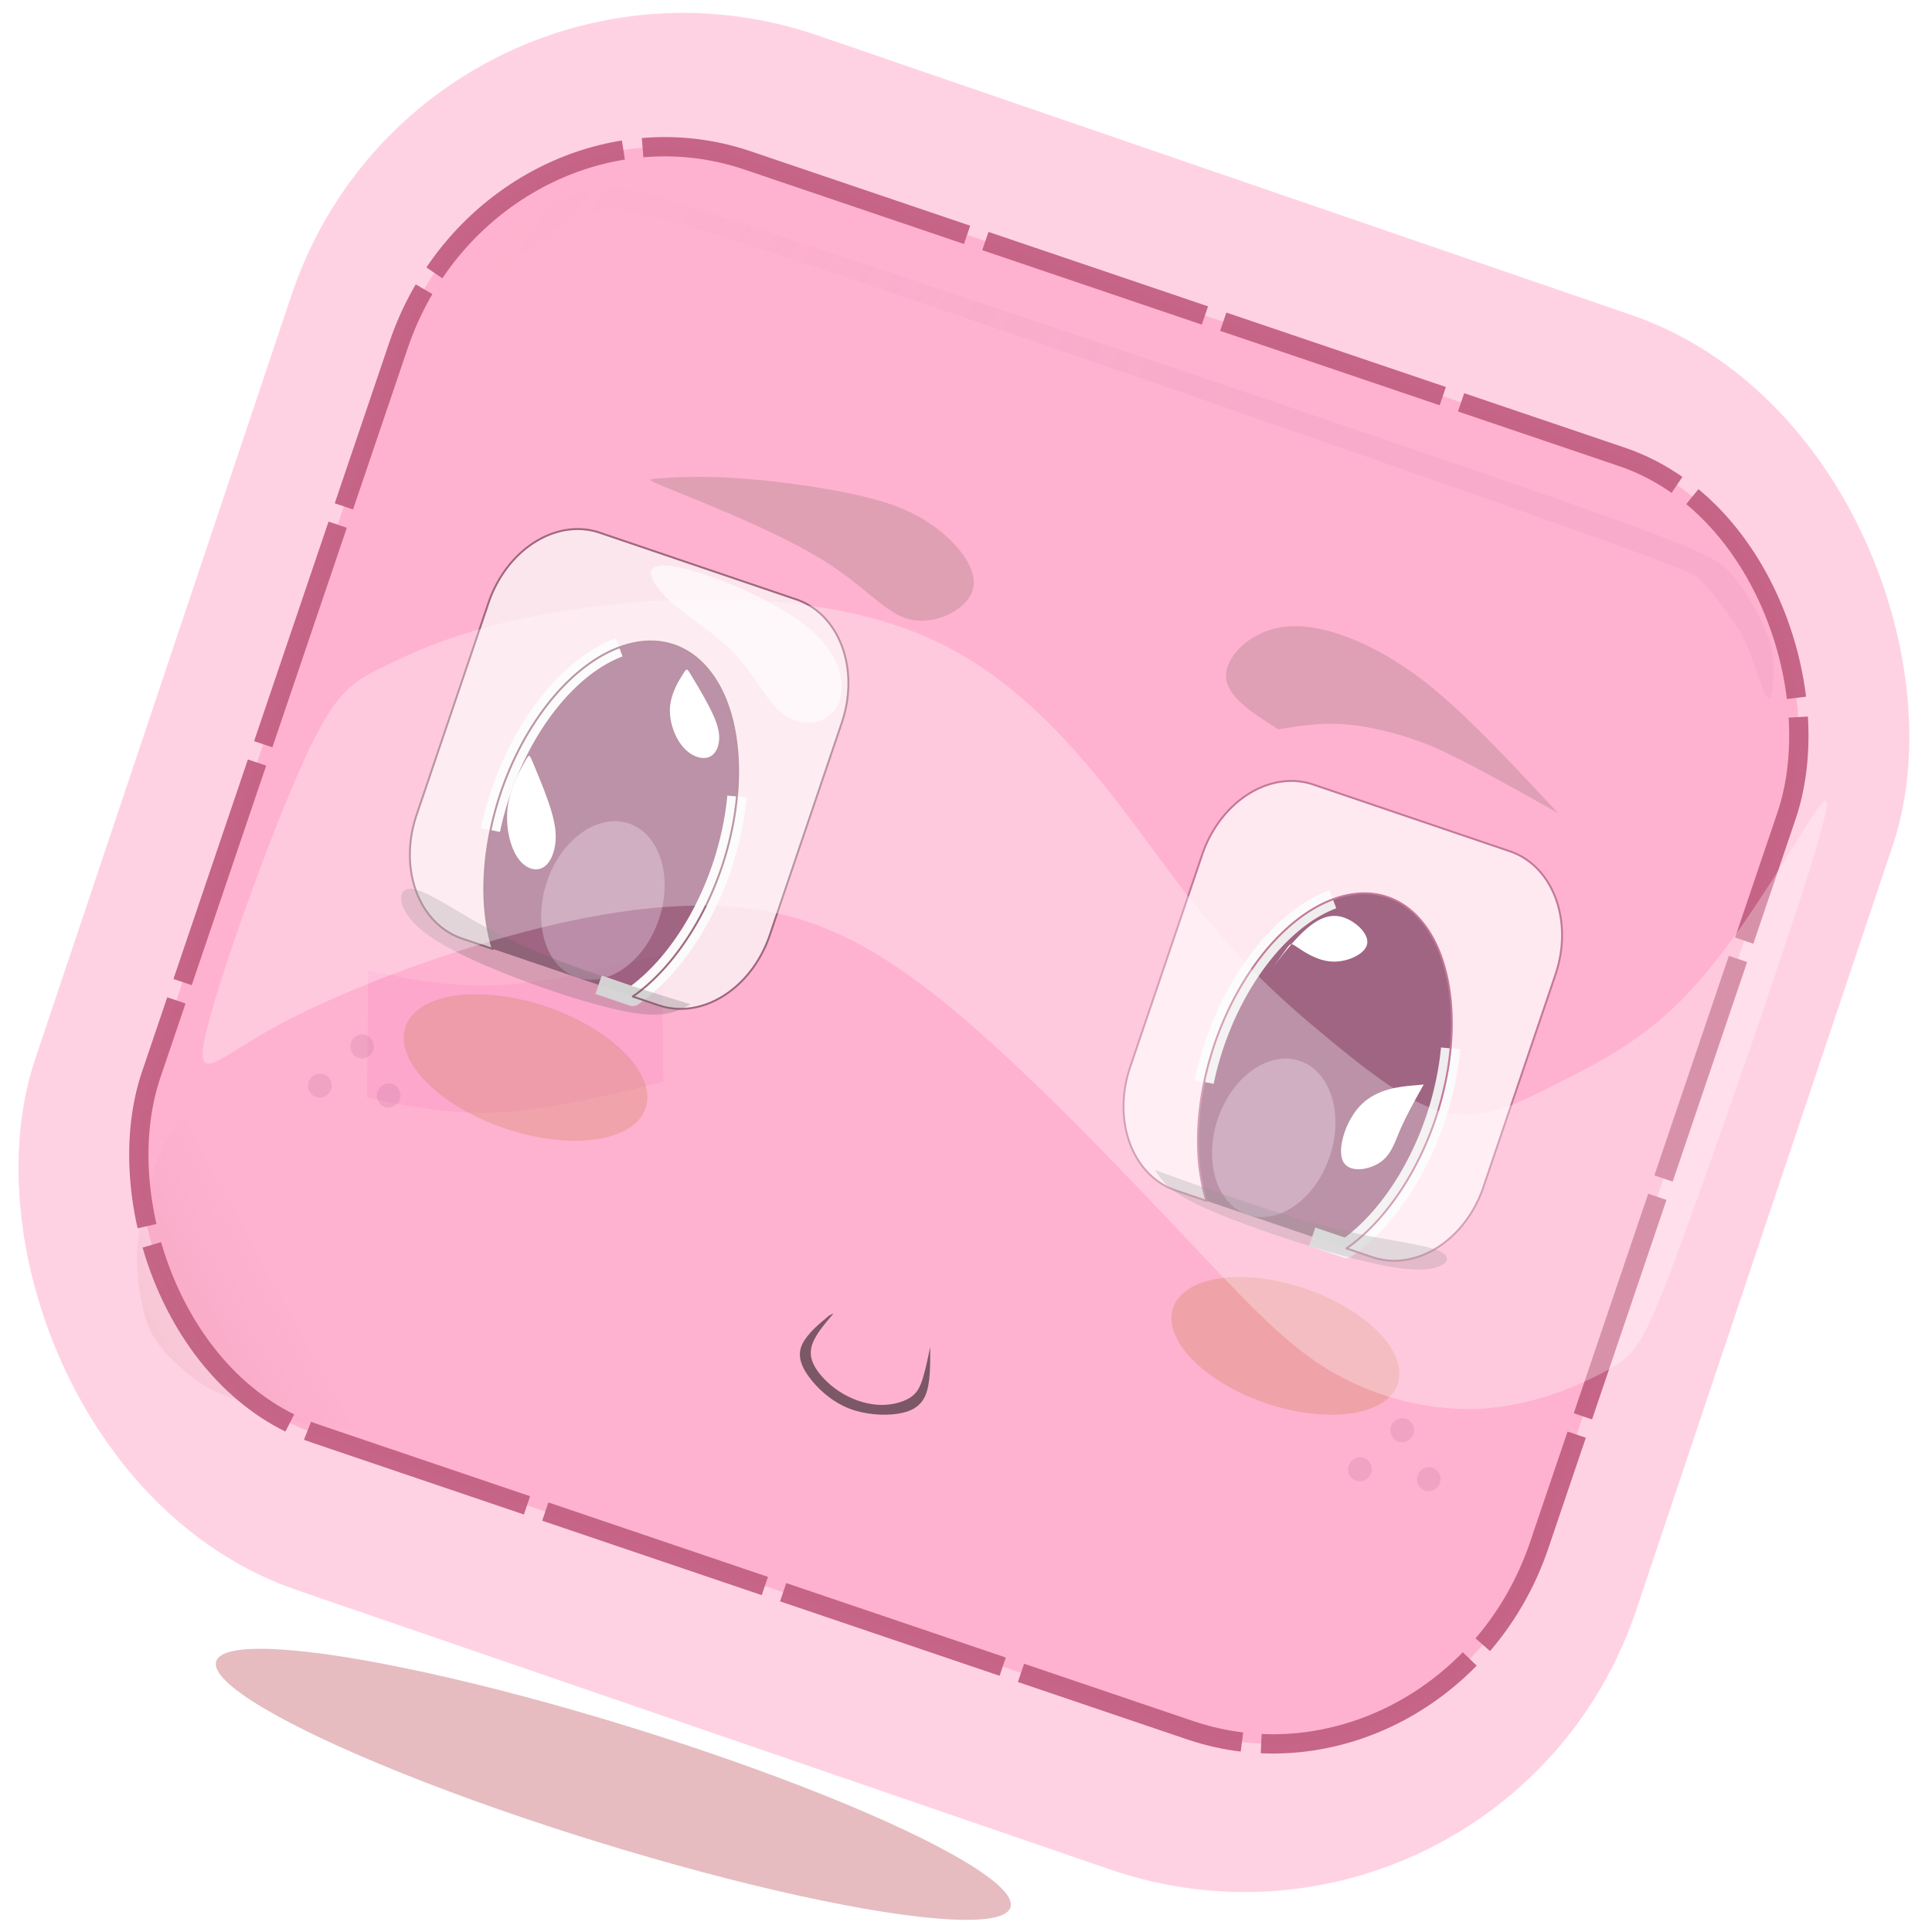 <?xml version="1.0" encoding="UTF-8" standalone="no"?>
<!-- Created with Inkscape (http://www.inkscape.org/) -->

<svg
   xmlns:dc="http://purl.org/dc/elements/1.1/"
   xmlns:cc="http://creativecommons.org/ns#"
   xmlns:rdf="http://www.w3.org/1999/02/22-rdf-syntax-ns#"
   xmlns:svg="http://www.w3.org/2000/svg"
   xmlns="http://www.w3.org/2000/svg"
   xmlns:xlink="http://www.w3.org/1999/xlink"
   xmlns:sodipodi="http://sodipodi.sourceforge.net/DTD/sodipodi-0.dtd"
   xmlns:inkscape="http://www.inkscape.org/namespaces/inkscape"
   width="200"
   height="200"
   viewBox="0 0 52.917 52.917"
   version="1.1"
   id="svg17836"
   inkscape:version="0.92.3 (2405546, 2018-03-11)"
   sodipodi:docname="face1.svg">
  <defs
     id="defs17830">
    <linearGradient
       id="linearGradient10135"
       inkscape:collect="always">
      <stop
         id="stop10131"
         offset="0"
         style="stop-color:#bd6e6e;stop-opacity:1" />
      <stop
         id="stop10133"
         offset="1"
         style="stop-color:#ba6d9a;stop-opacity:0;" />
    </linearGradient>
    <inkscape:path-effect
       effect="bspline"
       id="path-effect9937"
       is_visible="true"
       weight="33.333"
       steps="2"
       helper_size="0"
       apply_no_weight="true"
       apply_with_weight="true"
       only_selected="false" />
    <inkscape:path-effect
       effect="bspline"
       id="path-effect9793"
       is_visible="true"
       weight="33.333"
       steps="2"
       helper_size="0"
       apply_no_weight="true"
       apply_with_weight="true"
       only_selected="false" />
    <inkscape:path-effect
       effect="bspline"
       id="path-effect9765"
       is_visible="true"
       weight="33.333"
       steps="2"
       helper_size="0"
       apply_no_weight="true"
       apply_with_weight="true"
       only_selected="false" />
    <inkscape:path-effect
       effect="bspline"
       id="path-effect9679"
       is_visible="true"
       weight="33.333"
       steps="2"
       helper_size="0"
       apply_no_weight="true"
       apply_with_weight="true"
       only_selected="false" />
    <inkscape:path-effect
       effect="bspline"
       id="path-effect9655"
       is_visible="true"
       weight="33.333"
       steps="2"
       helper_size="0"
       apply_no_weight="true"
       apply_with_weight="true"
       only_selected="false" />
    <linearGradient
       inkscape:collect="always"
       id="linearGradient7919">
      <stop
         style="stop-color:#ba6d9a;stop-opacity:1;"
         offset="0"
         id="stop7915" />
      <stop
         style="stop-color:#ba6d9a;stop-opacity:0;"
         offset="1"
         id="stop7917" />
    </linearGradient>
    <inkscape:path-effect
       effect="bspline"
       id="path-effect7893"
       is_visible="true"
       weight="33.333"
       steps="2"
       helper_size="0"
       apply_no_weight="true"
       apply_with_weight="true"
       only_selected="false" />
    <inkscape:path-effect
       effect="bspline"
       id="path-effect7578"
       is_visible="true"
       weight="33.333"
       steps="2"
       helper_size="0"
       apply_no_weight="true"
       apply_with_weight="true"
       only_selected="false" />
    <inkscape:path-effect
       effect="bspline"
       id="path-effect7574"
       is_visible="true"
       weight="33.333"
       steps="2"
       helper_size="0"
       apply_no_weight="true"
       apply_with_weight="true"
       only_selected="false" />
    <inkscape:path-effect
       effect="bspline"
       id="path-effect7500"
       is_visible="true"
       weight="33.333"
       steps="2"
       helper_size="0"
       apply_no_weight="true"
       apply_with_weight="true"
       only_selected="false" />
    <inkscape:path-effect
       effect="bspline"
       id="path-effect7399"
       is_visible="true"
       weight="33.333"
       steps="2"
       helper_size="0"
       apply_no_weight="true"
       apply_with_weight="true"
       only_selected="false" />
    <inkscape:path-effect
       effect="bspline"
       id="path-effect7351"
       is_visible="true"
       weight="33.333"
       steps="2"
       helper_size="0"
       apply_no_weight="true"
       apply_with_weight="true"
       only_selected="false" />
    <inkscape:path-effect
       effect="bspline"
       id="path-effect7329"
       is_visible="true"
       weight="33.333"
       steps="2"
       helper_size="0"
       apply_no_weight="true"
       apply_with_weight="true"
       only_selected="false" />
    <marker
       inkscape:stockid="Arrow1Lstart"
       orient="auto"
       refY="0.0"
       refX="0.0"
       id="marker7163"
       style="overflow:visible"
       inkscape:isstock="true">
      <path
         id="path7161"
         d="M 0.0,0.0 L 5.0,-5.0 L -12.5,0.0 L 5.0,5.0 L 0.0,0.0 z "
         style="fill-rule:evenodd;stroke:none;stroke-width:1pt;stroke-opacity:0.36;fill:#d290b3;fill-opacity:0.747"
         transform="scale(0.8) translate(12.5,0)" />
    </marker>
    <marker
       inkscape:stockid="Arrow1Lstart"
       orient="auto"
       refY="0.0"
       refX="0.0"
       id="Arrow1Lstart"
       style="overflow:visible"
       inkscape:isstock="true">
      <path
         id="path6885"
         d="M 0.0,0.0 L 5.0,-5.0 L -12.5,0.0 L 5.0,5.0 L 0.0,0.0 z "
         style="fill-rule:evenodd;stroke:none;stroke-width:1pt;stroke-opacity:0.36;fill:#d290b3;fill-opacity:0.747"
         transform="scale(0.8) translate(12.5,0)" />
    </marker>
    <inkscape:path-effect
       effect="bspline"
       id="path-effect6828"
       is_visible="true"
       weight="33.333"
       steps="2"
       helper_size="0"
       apply_no_weight="true"
       apply_with_weight="true"
       only_selected="false" />
    <linearGradient
       inkscape:collect="always"
       id="linearGradient6558">
      <stop
         style="stop-color:#ffffff;stop-opacity:0"
         offset="0"
         id="stop6554" />
      <stop
         id="stop6562"
         offset="0.715"
         style="stop-color:#ffffee;stop-opacity:0.867" />
      <stop
         style="stop-color:#ffffff;stop-opacity:0;"
         offset="1"
         id="stop6556" />
    </linearGradient>
    <inkscape:path-effect
       effect="bspline"
       id="path-effect6440"
       is_visible="true"
       weight="33.333"
       steps="2"
       helper_size="0"
       apply_no_weight="true"
       apply_with_weight="true"
       only_selected="false" />
    <inkscape:path-effect
       effect="bspline"
       id="path-effect6320"
       is_visible="true"
       weight="33.333"
       steps="2"
       helper_size="0"
       apply_no_weight="true"
       apply_with_weight="true"
       only_selected="false" />
    <inkscape:perspective
       sodipodi:type="inkscape:persp3d"
       inkscape:vp_x="-42.513524 : 9.3486602 : 1"
       inkscape:vp_y="0 : 5782.2791 : 0"
       inkscape:vp_z="149.0857 : 9.3486602 : 1"
       inkscape:persp3d-origin="53.286092 : -41.647831 : 1"
       id="perspective18381" />
    <filter
       inkscape:collect="always"
       style="color-interpolation-filters:sRGB"
       id="filter6410"
       x="-0.129"
       width="1.258"
       y="-2.147"
       height="5.294">
      <feGaussianBlur
         inkscape:collect="always"
         stdDeviation="0.768"
         id="feGaussianBlur6412" />
    </filter>
    <inkscape:path-effect
       effect="bspline"
       id="path-effect6320-5"
       is_visible="true"
       weight="33.333"
       steps="2"
       helper_size="0"
       apply_no_weight="true"
       apply_with_weight="true"
       only_selected="false" />
    <linearGradient
       inkscape:collect="always"
       xlink:href="#linearGradient6558"
       id="linearGradient6560"
       x1="12.87"
       y1="260.97"
       x2="37.275"
       y2="242.32"
       gradientUnits="userSpaceOnUse"
       gradientTransform="matrix(5.87,-2.066,0.657,18.456,-238.706,-4614.465)" />
    <inkscape:path-effect
       effect="bspline"
       id="path-effect7329-8"
       is_visible="true"
       weight="33.333"
       steps="2"
       helper_size="0"
       apply_no_weight="true"
       apply_with_weight="true"
       only_selected="false" />
    <filter
       inkscape:collect="always"
       style="color-interpolation-filters:sRGB"
       id="filter7393"
       x="-0.164"
       width="1.328"
       y="-0.568"
       height="2.135">
      <feGaussianBlur
         inkscape:collect="always"
         stdDeviation="0.48"
         id="feGaussianBlur7395" />
    </filter>
    <filter
       inkscape:collect="always"
       style="color-interpolation-filters:sRGB"
       id="filter7409"
       x="-0.077"
       width="1.155"
       y="-0.398"
       height="1.797">
      <feGaussianBlur
         inkscape:collect="always"
         stdDeviation="0.261"
         id="feGaussianBlur7411" />
    </filter>
    <filter
       inkscape:collect="always"
       style="color-interpolation-filters:sRGB"
       id="filter7409-9"
       x="-0.077"
       width="1.155"
       y="-0.398"
       height="1.797">
      <feGaussianBlur
         inkscape:collect="always"
         stdDeviation="0.261"
         id="feGaussianBlur7411-0" />
    </filter>
    <inkscape:path-effect
       effect="bspline"
       id="path-effect7399-1"
       is_visible="true"
       weight="33.333"
       steps="2"
       helper_size="0"
       apply_no_weight="true"
       apply_with_weight="true"
       only_selected="false" />
    <inkscape:path-effect
       effect="bspline"
       id="path-effect7351-4"
       is_visible="true"
       weight="33.333"
       steps="2"
       helper_size="0"
       apply_no_weight="true"
       apply_with_weight="true"
       only_selected="false" />
    <inkscape:path-effect
       effect="bspline"
       id="path-effect7329-8-9"
       is_visible="true"
       weight="33.333"
       steps="2"
       helper_size="0"
       apply_no_weight="true"
       apply_with_weight="true"
       only_selected="false" />
    <inkscape:path-effect
       effect="bspline"
       id="path-effect7329-1"
       is_visible="true"
       weight="33.333"
       steps="2"
       helper_size="0"
       apply_no_weight="true"
       apply_with_weight="true"
       only_selected="false" />
    <inkscape:path-effect
       effect="bspline"
       id="path-effect7500-8"
       is_visible="true"
       weight="33.333"
       steps="2"
       helper_size="0"
       apply_no_weight="true"
       apply_with_weight="true"
       only_selected="false" />
    <inkscape:path-effect
       effect="bspline"
       id="path-effect7500-8-0"
       is_visible="true"
       weight="33.333"
       steps="2"
       helper_size="0"
       apply_no_weight="true"
       apply_with_weight="true"
       only_selected="false" />
    <inkscape:path-effect
       effect="bspline"
       id="path-effect7500-9"
       is_visible="true"
       weight="33.333"
       steps="2"
       helper_size="0"
       apply_no_weight="true"
       apply_with_weight="true"
       only_selected="false" />
    <inkscape:path-effect
       effect="bspline"
       id="path-effect7500-9-9"
       is_visible="true"
       weight="33.333"
       steps="2"
       helper_size="0"
       apply_no_weight="true"
       apply_with_weight="true"
       only_selected="false" />
    <inkscape:path-effect
       effect="bspline"
       id="path-effect7500-9-4"
       is_visible="true"
       weight="33.333"
       steps="2"
       helper_size="0"
       apply_no_weight="true"
       apply_with_weight="true"
       only_selected="false" />
    <inkscape:path-effect
       effect="bspline"
       id="path-effect7500-9-4-4"
       is_visible="true"
       weight="33.333"
       steps="2"
       helper_size="0"
       apply_no_weight="true"
       apply_with_weight="true"
       only_selected="false" />
    <inkscape:path-effect
       effect="bspline"
       id="path-effect7500-9-4-40"
       is_visible="true"
       weight="33.333"
       steps="2"
       helper_size="0"
       apply_no_weight="true"
       apply_with_weight="true"
       only_selected="false" />
    <inkscape:path-effect
       effect="bspline"
       id="path-effect7500-2"
       is_visible="true"
       weight="33.333"
       steps="2"
       helper_size="0"
       apply_no_weight="true"
       apply_with_weight="true"
       only_selected="false" />
    <linearGradient
       inkscape:collect="always"
       xlink:href="#linearGradient7919"
       id="linearGradient7921"
       x1="28.124"
       y1="253.179"
       x2="0.854"
       y2="245.869"
       gradientUnits="userSpaceOnUse" />
    <filter
       inkscape:collect="always"
       style="color-interpolation-filters:sRGB"
       id="filter7939"
       x="-0.047"
       width="1.094"
       y="-0.496"
       height="1.991">
      <feGaussianBlur
         inkscape:collect="always"
         stdDeviation="0.987"
         id="feGaussianBlur7941" />
    </filter>
    <inkscape:path-effect
       effect="bspline"
       id="path-effect7574-9"
       is_visible="true"
       weight="33.333"
       steps="2"
       helper_size="0"
       apply_no_weight="true"
       apply_with_weight="true"
       only_selected="false" />
    <inkscape:path-effect
       effect="bspline"
       id="path-effect9679-3"
       is_visible="true"
       weight="33.333"
       steps="2"
       helper_size="0"
       apply_no_weight="true"
       apply_with_weight="true"
       only_selected="false" />
    <inkscape:path-effect
       effect="bspline"
       id="path-effect9793-2"
       is_visible="true"
       weight="33.333"
       steps="2"
       helper_size="0"
       apply_no_weight="true"
       apply_with_weight="true"
       only_selected="false" />
    <linearGradient
       inkscape:collect="always"
       xlink:href="#linearGradient10135"
       id="linearGradient9993"
       x1="6.23"
       y1="295.311"
       x2="9.846"
       y2="291.696"
       gradientUnits="userSpaceOnUse"
       gradientTransform="translate(-1.058,1.058)" />
    <filter
       inkscape:collect="always"
       style="color-interpolation-filters:sRGB"
       id="filter10127"
       x="-0.116"
       width="1.232"
       y="-0.127"
       height="1.254">
      <feGaussianBlur
         inkscape:collect="always"
         stdDeviation="0.345"
         id="feGaussianBlur10129" />
    </filter>
    <inkscape:path-effect
       effect="bspline"
       id="path-effect7351-4-8"
       is_visible="true"
       weight="33.333"
       steps="2"
       helper_size="0"
       apply_no_weight="true"
       apply_with_weight="true"
       only_selected="false" />
  </defs>
  <sodipodi:namedview
     id="base"
     pagecolor="#ffffff"
     bordercolor="#666666"
     borderopacity="1.0"
     inkscape:pageopacity="0.0"
     inkscape:pageshadow="2"
     inkscape:zoom="2.565"
     inkscape:cx="100"
     inkscape:cy="100"
     inkscape:document-units="px"
     inkscape:current-layer="layer2"
     showgrid="false"
     units="px"
     inkscape:window-width="1054"
     inkscape:window-height="712"
     inkscape:window-x="852"
     inkscape:window-y="79"
     inkscape:window-maximized="0" />
  <g
     inkscape:label="Layer 1"
     inkscape:groupmode="layer"
     id="layer1"
     transform="translate(0,-244.083)">
    <path
       style="opacity:0.608;fill:none;stroke:#f4c3f4;stroke-width:1.323;stroke-linecap:butt;stroke-linejoin:miter;stroke-miterlimit:4;stroke-dasharray:none;stroke-opacity:1;filter:url(#filter6410)"
       d="m 9.321,280.939 c 1.967,-0.632 3.934,-1.264 6.3,-1.885 2.366,-0.621 5.132,-1.232 7.897,-1.844"
       id="path6318"
       inkscape:connector-curvature="0"
       inkscape:path-effect="#path-effect6320"
       inkscape:original-d="m 9.3213638,280.93856 c 1.9669772,-0.63205 3.9337022,-1.26381 5.9001772,-1.89528 2.765981,-0.61139 5.531585,-1.22247 8.296977,-1.83326"
       transform="matrix(0.531,-0.698,-0.146,-2.541,46.136,992.782)"
       sodipodi:nodetypes="ccc" />
  </g>
  <g
     inkscape:groupmode="layer"
     id="layer2"
     inkscape:label="Layer 2">
    <ellipse
       transform="matrix(0.956,0.295,-0.251,0.968,0,0)"
       style="opacity:1;fill:#cd7782;fill-opacity:0.494;stroke:none;stroke-width:0.179;stroke-linejoin:round;stroke-miterlimit:4;stroke-dasharray:none;stroke-dashoffset:0;stroke-opacity:1;paint-order:fill markers stroke"
       id="path10137"
       cx="28.545"
       cy="41.789"
       rx="11.382"
       ry="1.636" />
    <rect
       transform="rotate(18.73)"
       style="opacity:0.97;fill:#ff6aa3;fill-opacity:0.315;stroke:#ac6079;stroke-width:0.529;stroke-linejoin:round;stroke-miterlimit:4;stroke-dasharray:6.35, 0.529;stroke-dashoffset:0;stroke-opacity:1;paint-order:fill markers stroke"
       id="rect1033"
       width="40.142"
       height="36.827"
       x="13.374"
       y="-2.414"
       ry="7.865"
       rx="7.427" />
    <rect
       transform="matrix(0.946,0.325,-0.318,0.948,0,0)"
       style="opacity:0.95;fill:#ff6aa3;fill-opacity:0.315;stroke:none;stroke-width:0.543;stroke-linejoin:round;stroke-miterlimit:4;stroke-dasharray:none;stroke-dashoffset:0;stroke-opacity:1;paint-order:fill markers stroke"
       id="rect1035"
       width="46.364"
       height="44.912"
       x="10.137"
       y="-6.36"
       ry="11.413" />
    <path
       style="opacity:0.96;fill:#7b4865;fill-opacity:0.749;stroke:#ffffff;stroke-width:0.529;stroke-linejoin:round;stroke-miterlimit:4;stroke-dasharray:6.35, 6.35;stroke-dashoffset:0;stroke-opacity:1;paint-order:fill markers stroke"
       d="m 17.332,27.292 a 3.193,5.344 18.73 0 0 0.285,-0.216 3.193,5.344 18.73 0 0 0.331,-0.3 3.193,5.344 18.73 0 0 0.32,-0.34 3.193,5.344 18.73 0 0 0.304,-0.378 3.193,5.344 18.73 0 0 0.286,-0.41 3.193,5.344 18.73 0 0 0.265,-0.44 3.193,5.344 18.73 0 0 0.241,-0.465 3.193,5.344 18.73 0 0 0.215,-0.485 3.193,5.344 18.73 0 0 0.186,-0.5 3.193,5.344 18.73 0 0 0.114,-0.361 3.193,5.344 18.73 0 0 0.133,-0.515 3.193,5.344 18.73 0 0 0.102,-0.516 3.193,5.344 18.73 0 0 0.067,-0.512 3.193,5.344 18.73 0 0 0.033,-0.504 3.193,5.344 18.73 0 0 -0.002,-0.49 3.193,5.344 18.73 0 0 -0.036,-0.471 3.193,5.344 18.73 0 0 -0.071,-0.447 3.193,5.344 18.73 0 0 -0.104,-0.42 3.193,5.344 18.73 0 0 -0.137,-0.388 3.193,5.344 18.73 0 0 -0.168,-0.352 3.193,5.344 18.73 0 0 -0.198,-0.312 3.193,5.344 18.73 0 0 -0.225,-0.27 3.193,5.344 18.73 0 0 -0.25,-0.225 3.193,5.344 18.73 0 0 -0.273,-0.177 3.193,5.344 18.73 0 0 -0.294,-0.128 3.193,5.344 18.73 0 0 -0.218,-0.06 3.193,5.344 18.73 0 0 -0.321,-0.041 3.193,5.344 18.73 0 0 -0.332,0.011 3.193,5.344 18.73 0 0 -0.341,0.062 3.193,5.344 18.73 0 0 -0.346,0.113 3.193,5.344 18.73 0 0 -0.347,0.163 3.193,5.344 18.73 0 0 -0.346,0.211 3.193,5.344 18.73 0 0 -0.34,0.257 3.193,5.344 18.73 0 0 -0.331,0.3 3.193,5.344 18.73 0 0 -0.32,0.34 3.193,5.344 18.73 0 0 -0.304,0.378 3.193,5.344 18.73 0 0 -0.286,0.411 3.193,5.344 18.73 0 0 -0.265,0.44 3.193,5.344 18.73 0 0 -0.241,0.465 3.193,5.344 18.73 0 0 -0.215,0.485 3.193,5.344 18.73 0 0 -0.187,0.5 3.193,5.344 18.73 0 0 -0.113,0.36 3.193,5.344 18.73 0 0 -0.134,0.515 3.193,5.344 18.73 0 0 -0.101,0.516 3.193,5.344 18.73 0 0 -0.067,0.512 3.193,5.344 18.73 0 0 -0.033,0.503 3.193,5.344 18.73 0 0 0.001,0.49 3.193,5.344 18.73 0 0 0.036,0.471 3.193,5.344 18.73 0 0 0.071,0.447 3.193,5.344 18.73 0 0 0.104,0.42 3.193,5.344 18.73 0 0 0.018,0.051 z"
       id="path18513"
       inkscape:connector-curvature="0" />
    <path
       style="opacity:0.95;fill:#fbfbfb;fill-opacity:0.747;stroke:#9b6379;stroke-width:0.053;stroke-linejoin:round;stroke-miterlimit:4;stroke-dasharray:none;stroke-dashoffset:0;stroke-opacity:1;paint-order:fill markers stroke"
       d="m 16.429,14.591 c -1.191,-0.404 -2.552,0.455 -3.051,1.926 l -1.969,5.807 c -0.499,1.471 0.059,2.98 1.25,3.384 l 0.839,0.284 a 3.193,5.344 18.73 0 1 -0.018,-0.051 3.193,5.344 18.73 0 1 -0.104,-0.42 3.193,5.344 18.73 0 1 -0.071,-0.447 3.193,5.344 18.73 0 1 -0.036,-0.471 3.193,5.344 18.73 0 1 -0.001,-0.49 3.193,5.344 18.73 0 1 0.033,-0.503 3.193,5.344 18.73 0 1 0.067,-0.512 3.193,5.344 18.73 0 1 0.101,-0.516 3.193,5.344 18.73 0 1 0.134,-0.515 3.193,5.344 18.73 0 1 0.113,-0.36 3.193,5.344 18.73 0 1 0.187,-0.5 3.193,5.344 18.73 0 1 0.215,-0.485 3.193,5.344 18.73 0 1 0.241,-0.465 3.193,5.344 18.73 0 1 0.265,-0.44 3.193,5.344 18.73 0 1 0.286,-0.411 3.193,5.344 18.73 0 1 0.304,-0.378 3.193,5.344 18.73 0 1 0.32,-0.34 3.193,5.344 18.73 0 1 0.331,-0.3 3.193,5.344 18.73 0 1 0.34,-0.257 3.193,5.344 18.73 0 1 0.346,-0.211 3.193,5.344 18.73 0 1 0.347,-0.163 3.193,5.344 18.73 0 1 0.346,-0.113 3.193,5.344 18.73 0 1 0.341,-0.062 3.193,5.344 18.73 0 1 0.332,-0.011 3.193,5.344 18.73 0 1 0.321,0.041 3.193,5.344 18.73 0 1 0.218,0.06 3.193,5.344 18.73 0 1 0.294,0.128 3.193,5.344 18.73 0 1 0.273,0.177 3.193,5.344 18.73 0 1 0.25,0.225 3.193,5.344 18.73 0 1 0.225,0.27 3.193,5.344 18.73 0 1 0.198,0.312 3.193,5.344 18.73 0 1 0.168,0.352 3.193,5.344 18.73 0 1 0.137,0.388 3.193,5.344 18.73 0 1 0.104,0.42 3.193,5.344 18.73 0 1 0.071,0.447 3.193,5.344 18.73 0 1 0.036,0.471 3.193,5.344 18.73 0 1 0.002,0.49 3.193,5.344 18.73 0 1 -0.033,0.504 3.193,5.344 18.73 0 1 -0.067,0.512 3.193,5.344 18.73 0 1 -0.102,0.516 3.193,5.344 18.73 0 1 -0.133,0.515 3.193,5.344 18.73 0 1 -0.114,0.361 3.193,5.344 18.73 0 1 -0.186,0.5 3.193,5.344 18.73 0 1 -0.215,0.485 3.193,5.344 18.73 0 1 -0.241,0.465 3.193,5.344 18.73 0 1 -0.265,0.44 3.193,5.344 18.73 0 1 -0.286,0.41 3.193,5.344 18.73 0 1 -0.304,0.378 3.193,5.344 18.73 0 1 -0.32,0.34 3.193,5.344 18.73 0 1 -0.331,0.3 3.193,5.344 18.73 0 1 -0.285,0.216 l 0.704,0.239 c 1.191,0.404 2.552,-0.455 3.05,-1.926 l 1.969,-5.807 c 0.499,-1.471 -0.059,-2.98 -1.25,-3.384 z"
       id="rect18506"
       inkscape:connector-curvature="0" />
    <ellipse
       transform="rotate(18.73)"
       style="opacity:0.96;fill:#ffe8ff;fill-opacity:0.315;stroke:none;stroke-width:1.175;stroke-linejoin:round;stroke-miterlimit:4;stroke-dasharray:none;stroke-dashoffset:0;stroke-opacity:0.36;paint-order:fill markers stroke"
       id="path18515"
       cx="23.559"
       cy="18.055"
       rx="1.618"
       ry="2.226" />
    <path
       style="fill:#ffffff;fill-opacity:1;stroke:none;stroke-width:0.142px;stroke-linecap:butt;stroke-linejoin:miter;stroke-opacity:1"
       d="m 18.705,18.466 c -0.107,0.169 -0.321,0.507 -0.353,0.893 -0.031,0.386 0.121,0.819 0.342,1.084 0.221,0.266 0.511,0.364 0.708,0.299 0.196,-0.066 0.299,-0.295 0.297,-0.545 -0.002,-0.25 -0.11,-0.521 -0.275,-0.842 -0.165,-0.32 -0.389,-0.69 -0.5,-0.874 -0.112,-0.185 -0.112,-0.185 -0.219,-0.015 z"
       id="path7327"
       inkscape:connector-curvature="0"
       inkscape:path-effect="#path-effect7329"
       inkscape:original-d="m 18.812447,18.296558 c -0.214096,0.338128 -0.428367,0.676376 -0.642808,1.014714 0.152158,0.43315 0.304003,0.865992 0.455742,1.299147 0.290449,0.09832 0.580716,0.196745 0.870816,0.295268 0.102787,-0.229339 0.20549,-0.458771 0.307976,-0.688001 -0.106979,-0.271078 -0.21428,-0.542403 -0.321677,-0.813455 -0.223177,-0.369324 -0.446627,-0.73872 -0.670042,-1.107671 z" />
    <path
       style="fill:#ffffff;fill-opacity:1;stroke:none;stroke-width:0.164px;stroke-linecap:butt;stroke-linejoin:miter;stroke-opacity:1"
       d="m 14.366,20.878 c -0.128,0.231 -0.384,0.693 -0.456,1.199 -0.072,0.505 0.041,1.053 0.243,1.377 0.202,0.323 0.492,0.422 0.702,0.316 0.21,-0.105 0.34,-0.415 0.363,-0.74 0.023,-0.325 -0.06,-0.668 -0.198,-1.067 -0.138,-0.4 -0.332,-0.858 -0.428,-1.087 -0.097,-0.229 -0.097,-0.229 -0.225,0.002 z"
       id="path7327-1"
       inkscape:connector-curvature="0"
       inkscape:path-effect="#path-effect7329-8"
       inkscape:original-d="m 14.493725,20.647323 c -0.25611,0.462071 -0.512411,0.924288 -0.768892,1.386634 0.1131,0.548274 0.225911,1.096165 0.338579,1.644493 0.29044,0.09827 0.580685,0.196682 0.870747,0.295245 0.129819,-0.309061 0.259543,-0.618218 0.389035,-0.927094 -0.08294,-0.341922 -0.166196,-0.684129 -0.249576,-1.025967 -0.193106,-0.45793 -0.386497,-0.915905 -0.579891,-1.37331 z" />
    <path
       style="fill:#ffffff;fill-opacity:0.618;stroke:none;stroke-width:0.265px;stroke-linecap:butt;stroke-linejoin:miter;stroke-opacity:1;filter:url(#filter7393)"
       d="m 12.115,264.992 c 1.059,-0.113 3.697,-0.045 5.241,0.27 1.544,0.316 1.995,0.879 1.837,1.251 -0.158,0.372 -0.924,0.552 -1.646,0.439 -0.722,-0.113 -1.397,-0.518 -2.299,-0.777 -0.902,-0.259 -2.029,-0.372 -2.851,-0.575 -0.823,-0.203 -1.341,-0.496 -0.282,-0.609 z"
       id="path7349"
       inkscape:connector-curvature="0"
       inkscape:path-effect="#path-effect7351"
       inkscape:original-d="m 10.537245,264.81184 c 2.637529,0.0674 5.274793,0.13498 7.911792,0.20287 0.451079,0.56325 0.901894,1.12677 1.352443,1.69055 -0.766119,0.18006 -1.532507,0.36039 -2.299153,0.54098 -0.676334,-0.40622 -1.352179,-0.81173 -2.028665,-1.2172 -1.126901,-0.11298 -2.253807,-0.22567 -3.381107,-0.33811 -0.51828,-0.29335 -1.036608,-0.58632 -1.55531,-0.87909 z"
       sodipodi:nodetypes="ccccccc"
       transform="matrix(0.74,0.251,-0.469,1.383,133.696,-354.023)" />
    <path
       style="opacity:0.651;fill:#606060;fill-opacity:0.618;stroke:none;stroke-width:0.265px;stroke-linecap:butt;stroke-linejoin:miter;stroke-opacity:1;filter:url(#filter7409)"
       d="m 8.678,280.252 c 0.699,0.022 2.096,0.068 3.269,0.024 1.172,-0.044 2.164,-0.182 3.104,-0.407 0.94,-0.225 1.852,-0.541 2.21,-0.372 0.359,0.169 0.165,0.822 -0.561,1.24 -0.727,0.418 -1.984,0.598 -3.386,0.665 -1.401,0.068 -2.944,0.023 -3.857,-0.192 -0.913,-0.214 -1.196,-0.597 -1.478,-0.98 0,0 0,-2e-5 0.699,0.022 z"
       id="path7397"
       inkscape:connector-curvature="0"
       inkscape:path-effect="#path-effect7399"
       inkscape:original-d="m 7.9794136,280.22969 c 1.39779,0.0448 2.7953144,0.0899 4.1925744,0.13525 0.946801,-0.13549 1.938766,-0.27076 2.907752,-0.40574 0.911286,-0.31575 1.822851,-0.63142 2.733874,-0.94671 -0.193257,0.65339 -0.386577,1.30647 -0.580495,1.96104 -1.259748,0.18024 -2.517255,0.36038 -3.77631,0.54098 -1.543489,-0.0453 -3.086198,-0.0904 -4.6299212,-0.13522 -0.2822911,-0.3835 -0.8474742,-1.14958 -0.8474742,-1.14958 z"
       transform="matrix(-0.847,-0.287,-0.232,0.685,90.685,-162.16)"
       sodipodi:nodetypes="ccccccccc" />
    <path
       style="opacity:0.96;fill:#7b4865;fill-opacity:0.749;stroke:#f2f2f2;stroke-width:0.529;stroke-linejoin:round;stroke-miterlimit:4;stroke-dasharray:6.35, 6.35;stroke-dashoffset:0;stroke-opacity:1;paint-order:fill markers stroke"
       d="m 36.879,34.191 a 3.193,5.344 18.73 0 0 0.285,-0.216 3.193,5.344 18.73 0 0 0.331,-0.3 3.193,5.344 18.73 0 0 0.32,-0.34 3.193,5.344 18.73 0 0 0.304,-0.378 3.193,5.344 18.73 0 0 0.286,-0.41 3.193,5.344 18.73 0 0 0.265,-0.44 3.193,5.344 18.73 0 0 0.241,-0.465 3.193,5.344 18.73 0 0 0.215,-0.485 3.193,5.344 18.73 0 0 0.186,-0.5 3.193,5.344 18.73 0 0 0.114,-0.361 3.193,5.344 18.73 0 0 0.133,-0.515 3.193,5.344 18.73 0 0 0.102,-0.516 3.193,5.344 18.73 0 0 0.067,-0.512 3.193,5.344 18.73 0 0 0.033,-0.504 3.193,5.344 18.73 0 0 -0.002,-0.49 3.193,5.344 18.73 0 0 -0.036,-0.471 3.193,5.344 18.73 0 0 -0.071,-0.447 3.193,5.344 18.73 0 0 -0.104,-0.42 3.193,5.344 18.73 0 0 -0.137,-0.388 3.193,5.344 18.73 0 0 -0.168,-0.352 3.193,5.344 18.73 0 0 -0.198,-0.312 3.193,5.344 18.73 0 0 -0.225,-0.27 3.193,5.344 18.73 0 0 -0.25,-0.225 3.193,5.344 18.73 0 0 -0.273,-0.177 3.193,5.344 18.73 0 0 -0.294,-0.128 3.193,5.344 18.73 0 0 -0.218,-0.06 3.193,5.344 18.73 0 0 -0.321,-0.041 3.193,5.344 18.73 0 0 -0.332,0.011 3.193,5.344 18.73 0 0 -0.341,0.062 3.193,5.344 18.73 0 0 -0.346,0.113 3.193,5.344 18.73 0 0 -0.347,0.163 3.193,5.344 18.73 0 0 -0.346,0.211 3.193,5.344 18.73 0 0 -0.34,0.257 3.193,5.344 18.73 0 0 -0.331,0.3 3.193,5.344 18.73 0 0 -0.32,0.34 3.193,5.344 18.73 0 0 -0.304,0.378 3.193,5.344 18.73 0 0 -0.286,0.411 3.193,5.344 18.73 0 0 -0.265,0.44 3.193,5.344 18.73 0 0 -0.241,0.465 3.193,5.344 18.73 0 0 -0.215,0.485 3.193,5.344 18.73 0 0 -0.187,0.5 3.193,5.344 18.73 0 0 -0.113,0.36 3.193,5.344 18.73 0 0 -0.134,0.515 3.193,5.344 18.73 0 0 -0.101,0.516 3.193,5.344 18.73 0 0 -0.067,0.512 3.193,5.344 18.73 0 0 -0.033,0.503 3.193,5.344 18.73 0 0 0.001,0.49 3.193,5.344 18.73 0 0 0.036,0.471 3.193,5.344 18.73 0 0 0.071,0.447 3.193,5.344 18.73 0 0 0.104,0.42 3.193,5.344 18.73 0 0 0.018,0.051 z"
       id="path18513-2"
       inkscape:connector-curvature="0" />
    <path
       style="opacity:0.96;fill:#ffffff;fill-opacity:0.747;stroke:#c17597;stroke-width:0.053;stroke-linejoin:round;stroke-miterlimit:4;stroke-dasharray:none;stroke-dashoffset:0;stroke-opacity:1;paint-order:fill markers stroke"
       d="m 35.976,21.49 c -1.191,-0.404 -2.552,0.455 -3.051,1.926 l -1.969,5.807 c -0.499,1.471 0.059,2.98 1.25,3.384 l 0.839,0.284 a 3.193,5.344 18.73 0 1 -0.018,-0.051 3.193,5.344 18.73 0 1 -0.104,-0.42 3.193,5.344 18.73 0 1 -0.071,-0.447 3.193,5.344 18.73 0 1 -0.036,-0.471 3.193,5.344 18.73 0 1 -0.001,-0.49 3.193,5.344 18.73 0 1 0.033,-0.503 3.193,5.344 18.73 0 1 0.067,-0.512 3.193,5.344 18.73 0 1 0.101,-0.516 3.193,5.344 18.73 0 1 0.134,-0.515 3.193,5.344 18.73 0 1 0.113,-0.36 3.193,5.344 18.73 0 1 0.187,-0.5 3.193,5.344 18.73 0 1 0.215,-0.485 3.193,5.344 18.73 0 1 0.241,-0.465 3.193,5.344 18.73 0 1 0.265,-0.44 3.193,5.344 18.73 0 1 0.286,-0.411 3.193,5.344 18.73 0 1 0.304,-0.378 3.193,5.344 18.73 0 1 0.32,-0.34 3.193,5.344 18.73 0 1 0.331,-0.3 3.193,5.344 18.73 0 1 0.34,-0.257 3.193,5.344 18.73 0 1 0.346,-0.211 3.193,5.344 18.73 0 1 0.347,-0.163 3.193,5.344 18.73 0 1 0.346,-0.113 3.193,5.344 18.73 0 1 0.341,-0.062 3.193,5.344 18.73 0 1 0.332,-0.011 3.193,5.344 18.73 0 1 0.321,0.041 3.193,5.344 18.73 0 1 0.218,0.06 3.193,5.344 18.73 0 1 0.294,0.128 3.193,5.344 18.73 0 1 0.273,0.177 3.193,5.344 18.73 0 1 0.25,0.225 3.193,5.344 18.73 0 1 0.225,0.27 3.193,5.344 18.73 0 1 0.198,0.312 3.193,5.344 18.73 0 1 0.168,0.352 3.193,5.344 18.73 0 1 0.137,0.388 3.193,5.344 18.73 0 1 0.104,0.42 3.193,5.344 18.73 0 1 0.071,0.447 3.193,5.344 18.73 0 1 0.036,0.471 3.193,5.344 18.73 0 1 0.002,0.49 3.193,5.344 18.73 0 1 -0.033,0.504 3.193,5.344 18.73 0 1 -0.067,0.512 3.193,5.344 18.73 0 1 -0.102,0.516 3.193,5.344 18.73 0 1 -0.133,0.515 3.193,5.344 18.73 0 1 -0.114,0.361 3.193,5.344 18.73 0 1 -0.186,0.5 3.193,5.344 18.73 0 1 -0.215,0.485 3.193,5.344 18.73 0 1 -0.241,0.465 3.193,5.344 18.73 0 1 -0.265,0.44 3.193,5.344 18.73 0 1 -0.286,0.41 3.193,5.344 18.73 0 1 -0.304,0.378 3.193,5.344 18.73 0 1 -0.32,0.34 3.193,5.344 18.73 0 1 -0.331,0.3 3.193,5.344 18.73 0 1 -0.285,0.216 l 0.704,0.239 c 1.191,0.404 2.552,-0.455 3.05,-1.926 l 1.969,-5.807 c 0.499,-1.471 -0.059,-2.98 -1.25,-3.384 z"
       id="rect18506-6"
       inkscape:connector-curvature="0" />
    <ellipse
       transform="rotate(18.73)"
       style="opacity:0.96;fill:#ffe8ff;fill-opacity:0.315;stroke:none;stroke-width:1.175;stroke-linejoin:round;stroke-miterlimit:4;stroke-dasharray:none;stroke-dashoffset:0;stroke-opacity:0.36;paint-order:fill markers stroke"
       id="path18515-8"
       cx="43.047"
       cy="18.312"
       rx="1.618"
       ry="2.226" />
    <path
       style="fill:#ffffff;fill-opacity:1;stroke:none;stroke-width:0.142px;stroke-linecap:butt;stroke-linejoin:miter;stroke-opacity:1"
       d="m 35.534,25.946 c 0.181,0.123 0.542,0.37 0.948,0.391 0.406,0.021 0.854,-0.184 0.949,-0.429 0.095,-0.246 -0.162,-0.532 -0.426,-0.687 -0.264,-0.155 -0.534,-0.179 -0.81,-0.056 -0.276,0.122 -0.558,0.39 -0.83,0.704 -0.271,0.314 -0.531,0.674 -0.531,0.674 0,0 0.26,-0.36 0.39,-0.54 0.13,-0.179 0.13,-0.179 0.31,-0.056 z"
       id="path7327-2"
       inkscape:connector-curvature="0"
       inkscape:path-effect="#path-effect7329-1"
       inkscape:original-d="m 35.353873,25.822427 c 0.3613,0.246282 0.722755,0.492964 1.084336,0.740027 0.449625,-0.205208 0.897727,-0.409717 1.346631,-0.614598 -0.257881,-0.286459 -0.515796,-0.57254 -0.773923,-0.858481 -0.269656,-0.02375 -0.539702,-0.0474 -0.810053,-0.07094 -0.282155,0.267957 -0.564263,0.53574 -0.846991,0.803988 -0.259829,0.359632 -0.519908,0.719368 -0.779864,1.078692 0.259956,-0.359324 0.520453,-0.719637 0.779864,-1.078692 z"
       sodipodi:nodetypes="cccccccc" />
    <path
       style="fill:#ffffff;fill-opacity:1;stroke:none;stroke-width:0.164px;stroke-linecap:butt;stroke-linejoin:miter;stroke-opacity:1"
       d="m 38.995,29.705 c 0,0 0,0 -0.314,0.028 -0.314,0.028 -0.942,0.084 -1.378,0.504 -0.436,0.419 -0.678,1.201 -0.528,1.55 0.15,0.349 0.693,0.267 1.009,0.061 0.316,-0.205 0.406,-0.534 0.57,-0.912 0.164,-0.378 0.403,-0.805 0.522,-1.018 0.119,-0.213 0.119,-0.213 0.119,-0.213 z"
       id="path7327-1-3"
       inkscape:connector-curvature="0"
       inkscape:path-effect="#path-effect7329-8-9"
       inkscape:original-d="m 38.994877,29.704843 c 0,0 2.53e-4,-1.05e-4 0,0 -0.628665,0.05628 -1.256548,0.112577 -1.885527,0.169076 -0.242263,0.781852 -0.484712,1.563567 -0.727338,2.345117 0.542743,-0.08288 1.085527,-0.165676 1.628029,-0.248361 0.08995,-0.328142 0.179779,-0.656677 0.269323,-0.98498 0.238823,-0.427184 0.477321,-0.85412 0.71551,-1.280853 z"
       sodipodi:nodetypes="cccccccc" />
    <path
       style="opacity:0.622;fill:#a87e85;fill-opacity:0.579;stroke:none;stroke-width:0.328px;stroke-linecap:butt;stroke-linejoin:miter;stroke-opacity:1"
       d="m 40.13,19.638 c -0.802,-0.762 -1.535,-1.351 -2.403,-1.812 -0.868,-0.461 -1.871,-0.794 -2.697,-0.636 -0.826,0.158 -1.475,0.806 -1.449,1.353 0.027,0.546 0.729,0.99 1.432,1.433 0,0 0,0 0,0 0.564,-0.094 1.129,-0.189 1.815,-0.139 0.686,0.05 1.639,0.278 2.454,0.631 0.815,0.352 2.21,1.137 3.392,1.802 -0.871,-0.935 -1.741,-1.869 -2.544,-2.631 z"
       id="path7349-9"
       inkscape:connector-curvature="0"
       inkscape:path-effect="#path-effect7351-4"
       inkscape:original-d="m 40.061273,19.465165 c -0.733146,-0.589336 -1.466094,-1.178081 -2.199842,-1.767036 -1.003155,-0.332432 -2.005878,-0.666259 -3.009251,-0.998611 -0.648709,0.648345 -1.298046,1.29714 -1.947404,1.94579 0.702893,0.443405 2.10805,1.330911 2.10805,1.330911 v 0 c 0,0 1.128923,-0.188845 1.692881,-0.283014 0.807862,0.193607 1.760858,0.422257 2.422598,0.581271 0.969253,0.545096 3.545382,1.995178 3.545382,1.995178 0,0 -1.741036,-1.869573 -2.612414,-2.804489 z"
       sodipodi:nodetypes="cccccccccc" />
    <path
       style="opacity:0.651;fill:#606060;fill-opacity:0.618;stroke:none;stroke-width:0.265px;stroke-linecap:butt;stroke-linejoin:miter;stroke-opacity:1;filter:url(#filter7409-9)"
       d="m 8.678,280.252 c 0.699,0.022 2.096,0.068 3.269,0.024 1.172,-0.044 2.164,-0.182 3.104,-0.407 0.94,-0.225 1.852,-0.541 2.21,-0.372 0.359,0.169 0.165,0.822 -0.561,1.24 -0.727,0.418 -1.984,0.598 -3.386,0.665 -1.401,0.068 -2.944,0.023 -3.857,-0.192 -0.913,-0.214 -1.196,-0.597 -1.478,-0.98 0,0 0,-2e-5 0.699,0.022 z"
       id="path7397-5"
       inkscape:connector-curvature="0"
       inkscape:path-effect="#path-effect7399-1"
       inkscape:original-d="m 7.9794136,280.22969 c 1.39779,0.0448 2.7953144,0.0899 4.1925744,0.13525 0.946801,-0.13549 1.938766,-0.27076 2.907752,-0.40574 0.911286,-0.31575 1.822851,-0.63142 2.733874,-0.94671 -0.193257,0.65339 -0.386577,1.30647 -0.580495,1.96104 -1.259748,0.18024 -2.517255,0.36038 -3.77631,0.54098 -1.543489,-0.0453 -3.086198,-0.0904 -4.6299212,-0.13522 -0.2822911,-0.3835 -0.8474742,-1.14958 -0.8474742,-1.14958 z"
       transform="matrix(0.837,0.284,-0.167,0.492,71.755,-108.093)"
       sodipodi:nodetypes="ccccccccc" />
    <path
       style="opacity:0.86;fill:#0b0909;fill-opacity:0.618;stroke:none;stroke-width:0.067;stroke-linecap:butt;stroke-linejoin:miter;stroke-miterlimit:4;stroke-dasharray:none;stroke-opacity:1"
       d="m 22.534,36.18 c -0.169,0.145 -0.508,0.437 -0.599,0.738 -0.091,0.302 0.065,0.614 0.317,0.915 0.251,0.301 0.598,0.59 1.02,0.751 0.422,0.161 0.92,0.195 1.302,0.14 0.382,-0.055 0.648,-0.199 0.779,-0.519 0.131,-0.32 0.128,-0.817 0.125,-1.313 -0.068,0.326 -0.135,0.652 -0.213,0.893 -0.078,0.241 -0.167,0.396 -0.37,0.515 -0.203,0.119 -0.521,0.201 -0.867,0.176 -0.346,-0.025 -0.721,-0.156 -1.042,-0.366 -0.321,-0.21 -0.587,-0.498 -0.705,-0.748 -0.118,-0.25 -0.086,-0.463 0.029,-0.686 0.115,-0.223 0.311,-0.453 0.415,-0.575 0.103,-0.122 0.109,-0.129 0.088,-0.12 -0.02,0.009 -0.065,0.031 -0.087,0.043 -0.022,0.011 -0.022,0.011 -0.191,0.157 z"
       id="path7572"
       inkscape:connector-curvature="0"
       inkscape:path-effect="#path-effect7574"
       inkscape:original-d="m 22.70282,36.034498 c -0.338368,0.291017 -0.676896,0.582076 -1.015588,0.873163 0.156551,0.312532 0.312935,0.625092 0.469165,0.937695 0.346379,0.288928 0.692728,0.578005 1.038642,0.866902 0.497891,0.0337 0.995823,0.06748 1.493777,0.101276 0.266318,-0.143797 0.532194,-0.287407 0.79817,-0.431108 -0.0031,-0.496845 -0.0097,-1.489948 -0.0097,-1.489948 0,0 -0.134941,0.651966 -0.202656,0.977999 -0.08847,0.155307 -0.177132,0.310737 -0.265881,0.466054 -0.317714,0.08214 -0.635703,0.164351 -0.953629,0.246533 -0.374451,-0.132245 -0.749368,-0.263592 -1.124393,-0.394975 -0.266507,-0.288013 -0.533074,-0.575897 -0.800004,-0.863936 0.03155,-0.212788 0.06294,-0.42545 0.09418,-0.63825 0.199149,-0.233465 0.395293,-0.463556 0.596961,-0.700274 0.0047,-0.0068 0.01167,-0.01294 0.01338,-0.01827 -0.04401,0.02235 -0.08814,0.04466 -0.132453,0.06709 z"
       sodipodi:nodetypes="ccccccccccccccccc" />
    <ellipse
       transform="rotate(18.73)"
       style="opacity:0.374;fill:#ba6d28;fill-opacity:0.62;stroke:none;stroke-width:0.984;stroke-linejoin:round;stroke-miterlimit:4;stroke-dasharray:none;stroke-dashoffset:0;stroke-opacity:1;paint-order:fill markers stroke"
       id="path7580"
       cx="45.18"
       cy="23.606"
       rx="3.248"
       ry="1.659" />
    <ellipse
       transform="rotate(18.73)"
       style="opacity:0.342;fill:#ba6d28;fill-opacity:0.618;stroke:none;stroke-width:1.049;stroke-linejoin:round;stroke-miterlimit:4;stroke-dasharray:none;stroke-dashoffset:0;stroke-opacity:1;paint-order:fill markers stroke"
       id="path7580-5"
       cx="23.021"
       cy="23.068"
       rx="3.472"
       ry="1.762" />
    <path
       style="opacity:0.32;fill:url(#linearGradient7921);fill-opacity:1;stroke:none;stroke-width:0.265px;stroke-linecap:butt;stroke-linejoin:miter;stroke-opacity:1;filter:url(#filter7939)"
       d="m 40.723,248.008 c 6.739,0.086 6.976,0.151 7.278,0.302 0.302,0.151 0.668,0.388 1.046,0.647 0.377,0.259 0.766,0.539 1.067,0.819 0.302,0.28 0.517,0.561 0.841,0.99 0.324,0.429 0.755,1.007 0.874,0.942 0.119,-0.065 -0.076,-0.772 -0.26,-1.266 -0.184,-0.494 -0.356,-0.774 -0.787,-1.238 -0.431,-0.464 -1.121,-1.111 -1.801,-1.499 -0.679,-0.388 -1.348,-0.517 -8.345,-0.571 -6.997,-0.054 -20.33,-0.032 -27.27,-2e-5 -6.94,0.032 -7.501,0.075 -8.029,0.205 -0.528,0.129 -1.024,0.345 -1.466,0.593 -0.442,0.248 -0.844,0.539 -1.215,0.954 -0.37,0.415 -0.737,0.976 -0.982,1.616 -0.245,0.64 -0.367,1.358 -0.173,1.38 0.194,0.021 0.705,-0.654 1.065,-1.192 0.361,-0.538 0.581,-0.957 0.904,-1.356 0.323,-0.399 0.755,-0.787 1.434,-1.055 0.679,-0.268 1.65,-0.422 8.742,-0.444 7.092,-0.022 20.336,0.086 27.075,0.173 z"
       id="path7891"
       inkscape:connector-curvature="0"
       inkscape:path-effect="#path-effect7893"
       inkscape:original-d="m 47.22392,248.02942 c 0.237462,0.0644 0.474618,0.12907 0.711592,0.19407 0.366845,0.23693 0.733377,0.4741 1.099735,0.71159 0.388408,0.28006 0.776602,0.56043 1.164426,0.84098 0.2159,0.28006 0.431549,0.5604 0.646904,0.84097 0.432085,0.57756 0.863795,1.15524 1.29546,1.73348 -0.194357,-0.70747 -0.388929,-1.41449 -0.583866,-2.12162 -0.172244,-0.28059 -0.344755,-0.56092 -0.517523,-0.84098 -0.689766,-0.64716 -1.380008,-1.29426 -2.070092,-1.9407 -0.668199,-0.12965 -1.33668,-0.25903 -2.005398,-0.38815 -13.325938,0.0213 -26.658872,0.0429 -39.9786055,0.0647 -0.5603846,0.0429 -1.1213949,0.086 -1.6819478,0.12938 -0.4956945,0.21537 -0.9920361,0.43118 -1.4878769,0.64691 -0.3878773,0.28006 -0.7977831,0.56054 -1.1644254,0.84097 -0.3663139,0.56039 -0.7330457,1.12127 -1.0997352,1.68195 -0.1222776,0.71856 -0.2448198,1.43738 -0.3676266,2.15647 0.5111624,-0.67624 1.0216326,-1.35166 1.5320521,-2.02709 0.1942505,-0.40979 0.4315332,-0.81968 0.646903,-1.22912 0.4312004,-0.38811 0.8628019,-0.77655 1.293806,-1.16442 0.9268951,-0.15111 1.8978468,-0.30215 2.8463733,-0.45283 13.236039,0.10751 26.480161,0.21536 39.719845,0.32344 z"
       transform="matrix(0.694,0.235,-0.232,0.685,70.881,-165.483)" />
    <ellipse
       transform="rotate(18.73)"
       style="opacity:0.342;fill:#ba6d9a;fill-opacity:0.618;stroke:none;stroke-width:0.139;stroke-linejoin:round;stroke-miterlimit:4;stroke-dasharray:none;stroke-dashoffset:0;stroke-opacity:1;paint-order:fill markers stroke"
       id="path7580-5-6"
       cx="18.597"
       cy="23.96"
       rx="0.324"
       ry="0.33" />
    <ellipse
       transform="rotate(18.73)"
       style="opacity:0.342;fill:#ba6d9a;fill-opacity:0.618;stroke:none;stroke-width:0.139;stroke-linejoin:round;stroke-miterlimit:4;stroke-dasharray:none;stroke-dashoffset:0;stroke-opacity:1;paint-order:fill markers stroke"
       id="path7580-5-6-8"
       cx="19.717"
       cy="24.998"
       rx="0.324"
       ry="0.33" />
    <ellipse
       transform="rotate(18.73)"
       style="opacity:0.342;fill:#ba6d9a;fill-opacity:0.618;stroke:none;stroke-width:0.139;stroke-linejoin:round;stroke-miterlimit:4;stroke-dasharray:none;stroke-dashoffset:0;stroke-opacity:1;paint-order:fill markers stroke"
       id="path7580-5-6-8-7"
       cx="17.845"
       cy="25.347"
       rx="0.324"
       ry="0.33" />
    <ellipse
       transform="rotate(18.73)"
       style="opacity:0.342;fill:#ba6d9a;fill-opacity:0.618;stroke:none;stroke-width:0.139;stroke-linejoin:round;stroke-miterlimit:4;stroke-dasharray:none;stroke-dashoffset:0;stroke-opacity:1;paint-order:fill markers stroke"
       id="path7580-5-6-87"
       cx="48.95"
       cy="24.765"
       rx="0.324"
       ry="0.33" />
    <ellipse
       transform="rotate(18.73)"
       style="opacity:0.342;fill:#ba6d9a;fill-opacity:0.618;stroke:none;stroke-width:0.139;stroke-linejoin:round;stroke-miterlimit:4;stroke-dasharray:none;stroke-dashoffset:0;stroke-opacity:1;paint-order:fill markers stroke"
       id="path7580-5-6-8-8"
       cx="50.07"
       cy="25.802"
       rx="0.324"
       ry="0.33" />
    <ellipse
       transform="rotate(18.73)"
       style="opacity:0.342;fill:#ba6d9a;fill-opacity:0.618;stroke:none;stroke-width:0.139;stroke-linejoin:round;stroke-miterlimit:4;stroke-dasharray:none;stroke-dashoffset:0;stroke-opacity:1;paint-order:fill markers stroke"
       id="path7580-5-6-8-7-1"
       cx="48.199"
       cy="26.152"
       rx="0.324"
       ry="0.33" />
    <path
       style="opacity:0.36;fill:#ffffff;fill-opacity:0.82;stroke:none;stroke-width:0.328px;stroke-linecap:butt;stroke-linejoin:miter;stroke-opacity:1"
       d="m 8.294,20.897 c 0.905,-2.004 1.36,-2.223 2.275,-2.665 0.915,-0.442 2.291,-1.106 5.071,-1.525 2.779,-0.419 6.962,-0.592 10.038,0.878 3.076,1.471 5.045,4.586 6.641,6.676 1.596,2.09 2.82,3.155 4.001,4.134 1.181,0.979 2.318,1.873 3.325,2.09 1.007,0.217 1.883,-0.242 2.947,-0.777 1.064,-0.535 2.319,-1.149 3.507,-2.361 1.188,-1.212 2.319,-3.033 3.092,-4.276 0.773,-1.243 1.189,-1.91 0.472,0.429 -0.716,2.339 -2.565,7.686 -3.6,10.499 -1.035,2.813 -1.255,3.092 -2.001,3.509 -0.746,0.417 -2.012,0.971 -3.396,1.068 -1.384,0.098 -2.882,-0.261 -4.121,-0.964 -1.239,-0.703 -2.216,-1.749 -4.012,-3.649 -1.796,-1.901 -4.408,-4.654 -6.553,-6.415 -2.145,-1.761 -3.822,-2.528 -5.825,-2.704 -2.003,-0.175 -4.331,0.241 -6.661,0.921 -2.33,0.68 -4.659,1.622 -6.13,2.453 -1.471,0.831 -2.081,1.548 -1.707,0.012 0.374,-1.536 1.732,-5.33 2.638,-7.334 z"
       id="path9677"
       inkscape:connector-curvature="0"
       inkscape:path-effect="#path-effect9679"
       inkscape:original-d="m 8.744968,19.112216 c 0.4544029,-0.219507 0.9087939,-0.438928 1.36316,-0.65836 1.376186,-0.664583 2.752193,-1.328852 4.127951,-1.993059 4.183166,-0.173711 8.365835,-0.347249 12.548167,-0.520621 1.96939,3.11507 3.938408,6.230248 5.907241,9.345831 1.224056,1.064514 2.447613,2.129035 3.671181,3.193994 1.13803,0.893598 2.275483,1.787115 3.412911,2.681029 0.876239,-0.459031 1.752168,-0.917892 2.627717,-1.376507 1.252144,-0.612065 2.506901,-1.22537 3.755902,-1.835826 1.126945,-1.814059 2.253632,-3.637198 3.387282,-5.453363 0.416398,-0.667096 0.831963,-1.334704 1.24746,-2.001672 -1.848402,5.345843 -3.697388,10.69266 -5.546619,16.039655 -0.220367,0.278752 -0.441057,0.557883 -0.662123,0.837439 -1.270128,0.55505 -2.536418,1.108481 -3.805395,1.663127 -1.498939,-0.359456 -2.997266,-0.718545 -4.496813,-1.077672 -0.977829,-1.046532 -1.955305,-2.092207 -2.93369,-3.138379 -2.613027,-2.755261 -5.225036,-5.508929 -7.838347,-8.263453 -1.6768,-0.767726 -3.353512,-1.535093 -5.031035,-2.302511 -2.328758,0.416753 -4.657158,0.833548 -6.986553,1.250626 -2.330276,0.942804 -4.6592719,1.885175 -6.9909367,2.828664 -0.6097802,0.717714 -1.2195535,1.435258 -1.8293354,2.15267 1.3569546,-3.788989 2.7156637,-7.583484 4.0718751,-11.371612 z"
       sodipodi:nodetypes="cccccccccccccccccccccc" />
    <path
       style="opacity:0.338;fill:url(#linearGradient9993);fill-opacity:1;stroke:none;stroke-width:0.318px;stroke-linecap:butt;stroke-linejoin:miter;stroke-opacity:1;filter:url(#filter10127)"
       d="m 3.37,286.151 c -2.216,-0.932 -2.187,1.564 -2.085,3.147 0.102,1.583 0.276,2.25 0.484,2.829 0.207,0.579 0.447,1.069 0.675,1.456 0.228,0.386 0.445,0.668 0.71,0.905 0.264,0.237 0.576,0.428 0.949,0.616 0.374,0.187 0.808,0.37 1.228,0.476 0.42,0.106 0.825,0.136 2.352,0.161 1.528,0.025 4.177,0.045 3.271,-2.125 -0.906,-2.17 -5.368,-6.532 -7.584,-7.464 z"
       id="path9935"
       inkscape:connector-curvature="0"
       inkscape:path-effect="#path-effect9937"
       inkscape:original-d="m 1.1247752,282.7218 c 0.029606,2.49717 0.058855,4.99323 0.087797,7.49231 0.1749949,0.6671 0.3493699,1.33349 0.5237012,2.00137 0.2402081,0.49059 0.4796395,0.98065 0.7191838,1.47201 0.2173935,0.28138 0.434321,0.56296 0.6507429,0.84469 0.3117016,0.19125 0.6233307,0.38304 0.9347499,0.57527 0.435636,0.18237 0.8699424,0.3647 1.3051597,0.54792 0.4055666,0.0296 0.8097771,0.0594 1.2142797,0.0897 2.6509078,0.0197 5.3005046,0.0398 7.9501056,0.0602 C 10.049087,291.4439 5.5870453,287.08261 1.1247752,282.7218 Z"
       sodipodi:nodetypes="cccccccccc"
       transform="matrix(0.74,0.251,-0.232,0.685,70.218,-165.863)" />
    <path
       style="opacity:0.622;fill:#aa8087;fill-opacity:0.579;stroke:none;stroke-width:0.328px;stroke-linecap:butt;stroke-linejoin:miter;stroke-opacity:1"
       d="m 18.609,13.501 c 0.925,0.374 2.775,1.121 3.956,1.857 1.18,0.736 1.691,1.46 2.374,1.613 0.683,0.154 1.536,-0.263 1.701,-0.806 0.166,-0.543 -0.357,-1.213 -0.965,-1.68 -0.608,-0.467 -1.299,-0.732 -2.299,-0.949 -1,-0.217 -2.307,-0.387 -3.307,-0.447 -1,-0.06 -1.692,-0.011 -2.038,0.014 -0.346,0.025 -0.346,0.025 0.579,0.398 z"
       id="path7349-9-6"
       inkscape:connector-curvature="0"
       inkscape:path-effect="#path-effect7351-4-8"
       inkscape:original-d="m 17.6835,13.127054 c 1.850287,0.747228 3.700343,1.494672 5.550217,2.242345 0.51122,0.723982 1.021952,1.447935 1.532531,2.172296 0.854273,-0.41698 1.707654,-0.833029 2.561456,-1.250255 -0.522938,-0.669279 -1.04589,-1.339043 -1.568856,-2.009274 -0.692337,-0.265109 -1.383583,-0.529517 -2.076011,-0.794071 -1.30731,-0.169946 -2.614634,-0.339691 -3.922448,-0.509291 -0.692423,0.0499 -1.384311,0.09868 -2.076897,0.148262 z"
       sodipodi:nodetypes="ccccccccc" />
  </g>
</svg>
